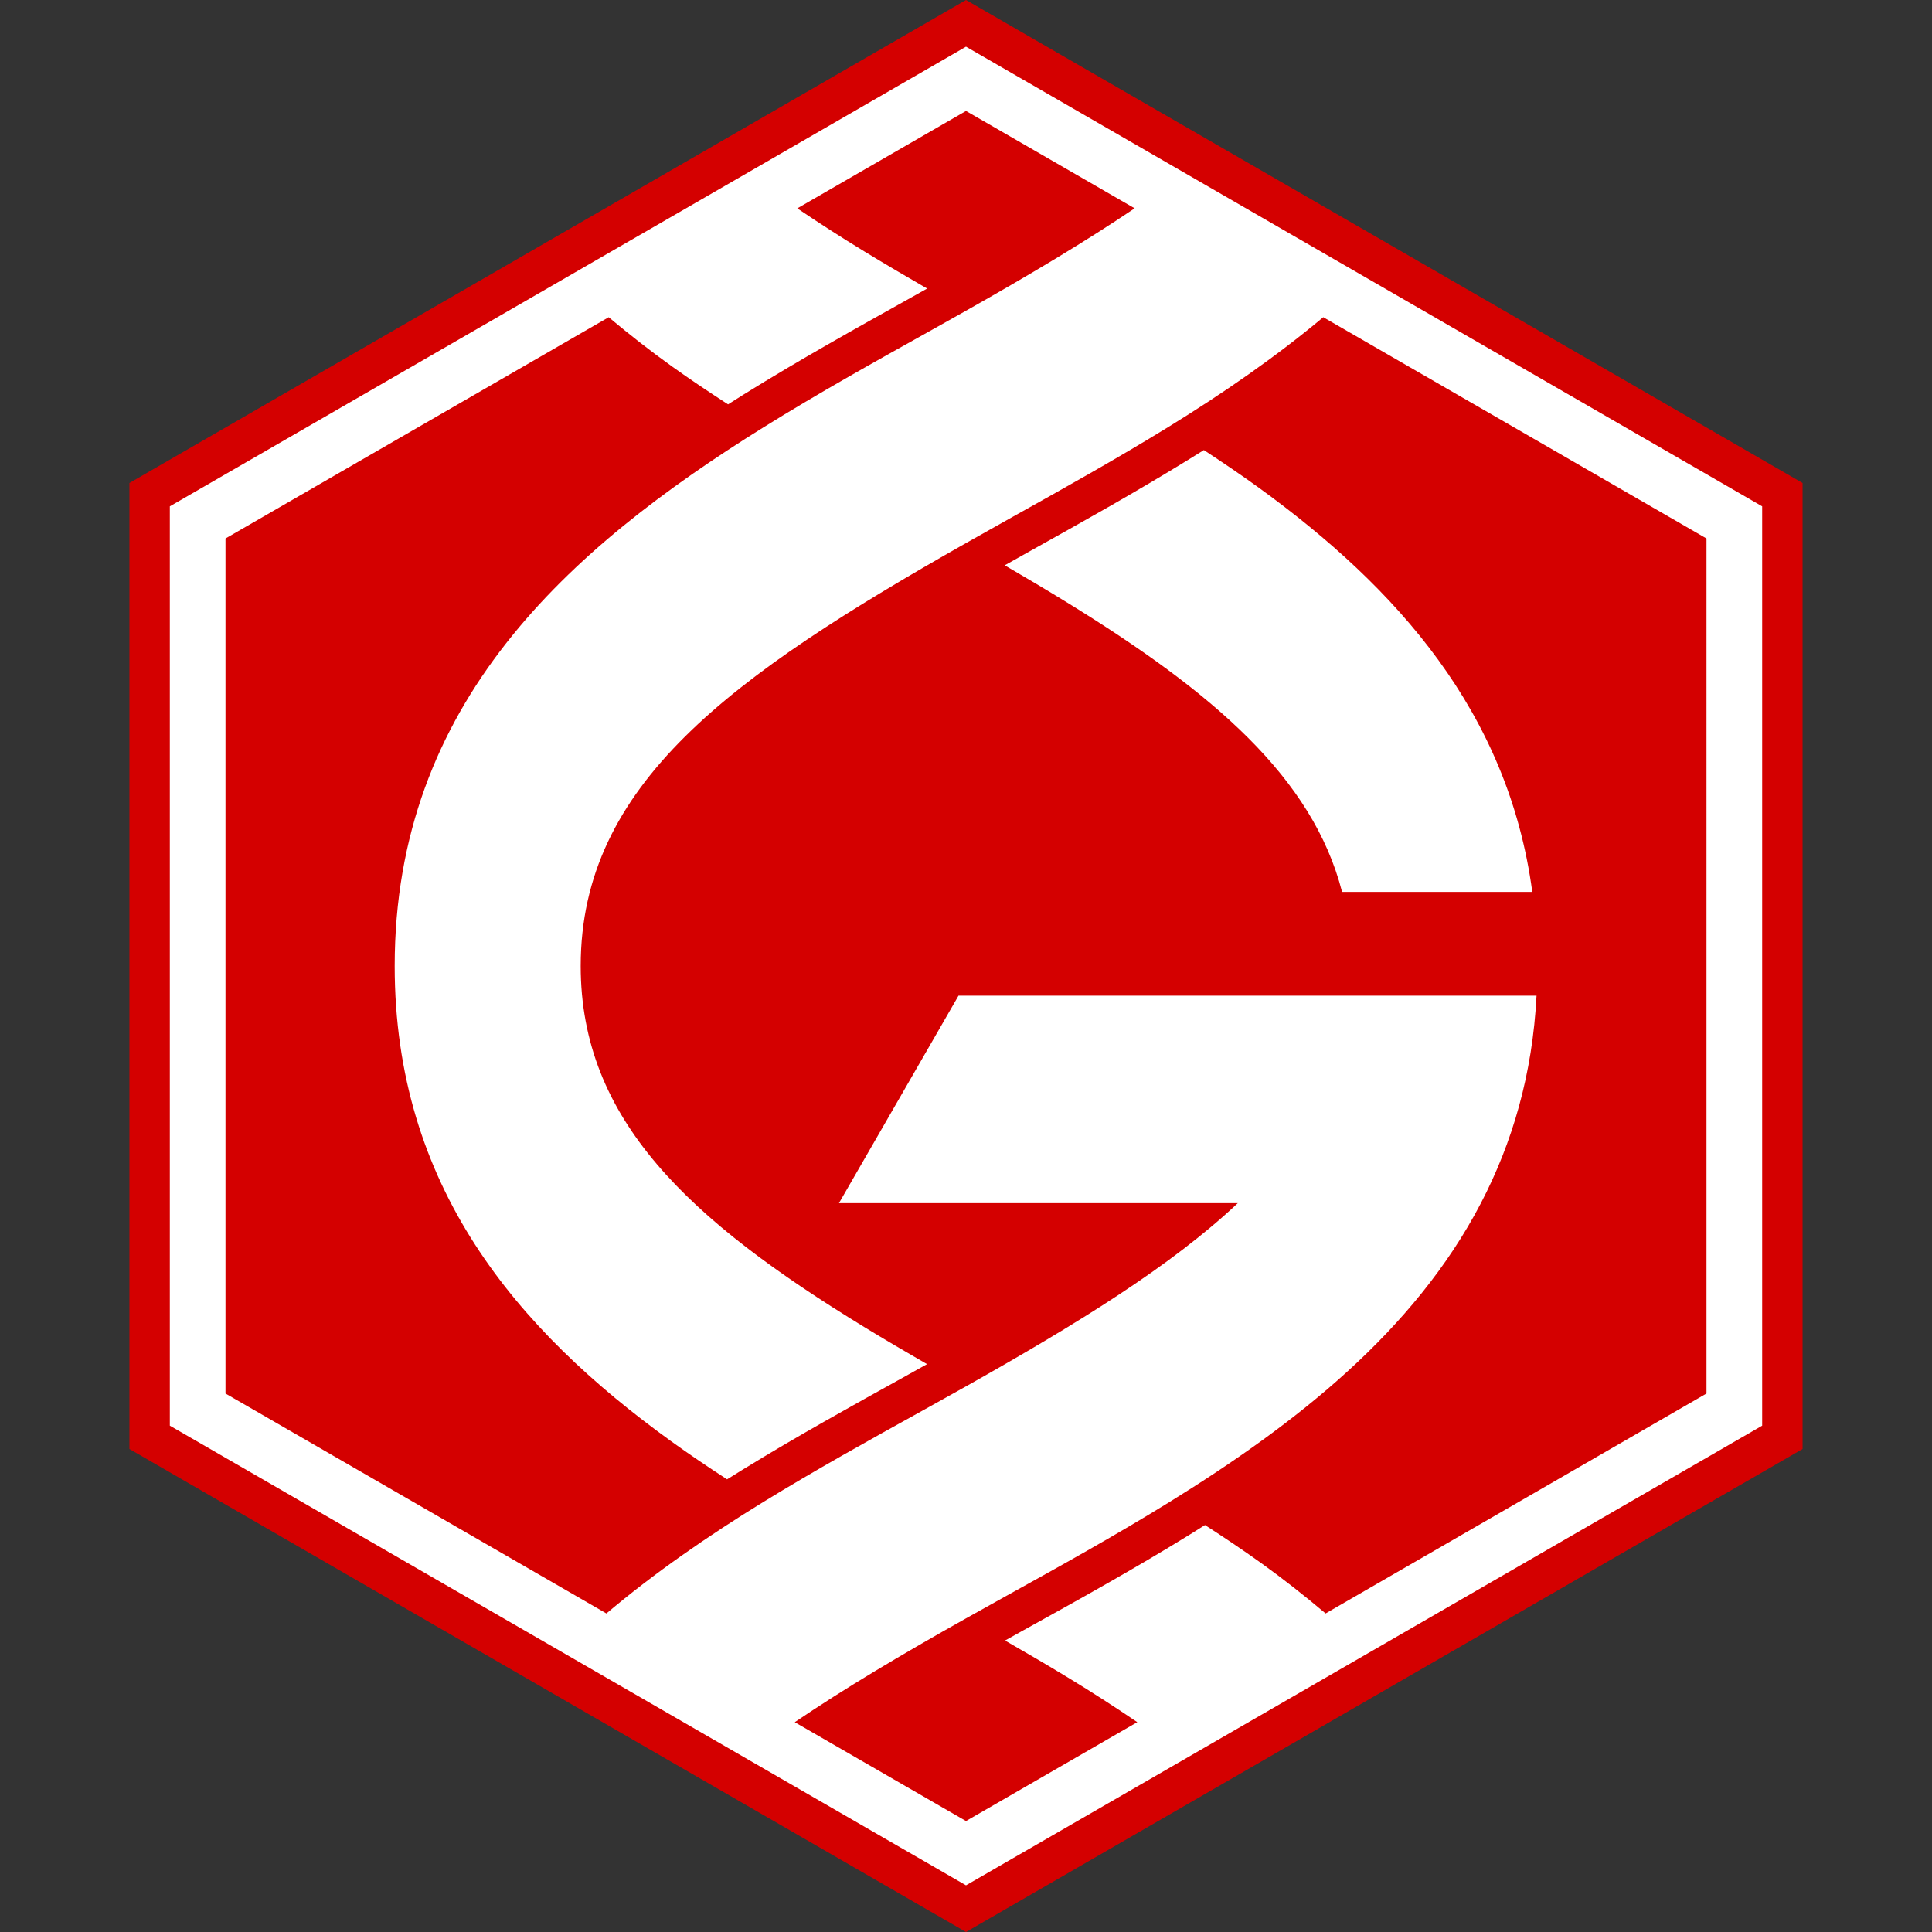 <?xml version="1.0" encoding="utf-8"?>
<svg xmlns="http://www.w3.org/2000/svg" viewBox="0 0 500 500">
	<rect x="0" y="0" width="500" height="500" fill="#333333" stroke="none"/>
	<path fill="#FFF" d="M36 126L250 3 464 126 464 374 250 497 36 374z"/>
	<path fill="#d40000" d="M342.457,82.093
		c-12.409,10.381-26.031,19.761-40.14,28.443
		c-13.303,8.187-26.966,15.818-40.263,23.234
		c-4.107,2.291-8.123,4.546-12.053,6.775
		c-60.679,34.418-99.717,62.363-99.717,109.456
		c0,39.786,28.004,65.712,73.394,93.439c5.185,3.167,10.619,6.363,16.241,9.601
		c-1.999,1.116-3.963,2.22-6.008,3.353
		c-13.606,7.536-27.675,15.329-41.605,23.887
		c-1.38,0.848-2.762,1.708-4.143,2.573c-4.915-3.201-9.776-6.464-14.496-9.874
		c-39.957-28.86-71.521-65.926-71.521-122.979
		c0-68.083,44.935-108,95.54-139.465
		c14.124-8.782,28.689-16.906,42.842-24.8
		c3.219-1.795,6.366-3.563,9.475-5.318
		c16.253-9.178,30.829-17.852,43.645-26.507L250,28.713l-43.66,25.207
		c5.486,3.708,11.228,7.419,17.389,11.174
		c5.178,3.155,10.604,6.346,16.215,9.583c-1.398,0.784-2.766,1.558-4.19,2.352
		c-14.212,7.927-28.908,16.123-43.245,25.038
		c-1.388,0.863-2.736,1.722-4.088,2.581c-4.913-3.182-9.775-6.423-14.5-9.805
		c-5.672-4.059-11.118-8.329-16.387-12.745l-99.176,57.259v221.287l98.581,56.916
		c12.489-10.537,26.239-20.021,40.494-28.779
		c13.607-8.36,27.605-16.122,41.221-23.663
		c3.863-2.14,7.639-4.246,11.345-6.331
		c29.039-16.341,53.117-31.205,70.339-47.41H217.119l30.947-53.702h101.264h48.325
		c-1.042,20.347-6.243,38.04-14.4,53.702
		c-17.238,33.096-47.751,57.062-80.688,77.404
		c-14.014,8.655-28.461,16.659-42.502,24.436
		c-3.421,1.895-6.767,3.761-10.064,5.613
		c-16.538,9.286-31.344,18.072-44.316,26.873L250,471.287l44.329-25.593
		c-5.648-3.836-11.576-7.67-17.949-11.543
		c-5.197-3.159-10.645-6.349-16.28-9.583c1.571-0.876,3.11-1.74,4.711-2.627
		c14.092-7.806,28.663-15.877,42.905-24.672c1.36-0.84,2.748-1.713,4.136-2.588
		c4.891,3.166,9.73,6.394,14.43,9.763
		c5.816,4.169,11.394,8.562,16.781,13.113l98.575-56.912V139.356L342.457,82.093z
		 M347.326,230.823c-7.643-29.646-33.398-51.641-71.173-74.899
		c-5.155-3.174-10.549-6.376-16.13-9.62
		c2.261-1.272,4.486-2.531,6.804-3.824
		c12.635-7.047,26.955-15.034,40.628-23.448
		c1.367-0.841,2.734-1.694,4.102-2.551c4.899,3.211,9.744,6.485,14.449,9.901
		c35.446,25.738,64.296,57.874,70.547,104.441H347.326z"/>
	<path fill="#d40000" d="M249.999,500L33.494,374.999V125L249.999,0l216.506,125
		v249.999L249.999,500z M43.952,368.962l206.047,118.962l206.048-118.962V131.037
		L249.999,12.077L43.952,131.037V368.962z"/>
</svg>
